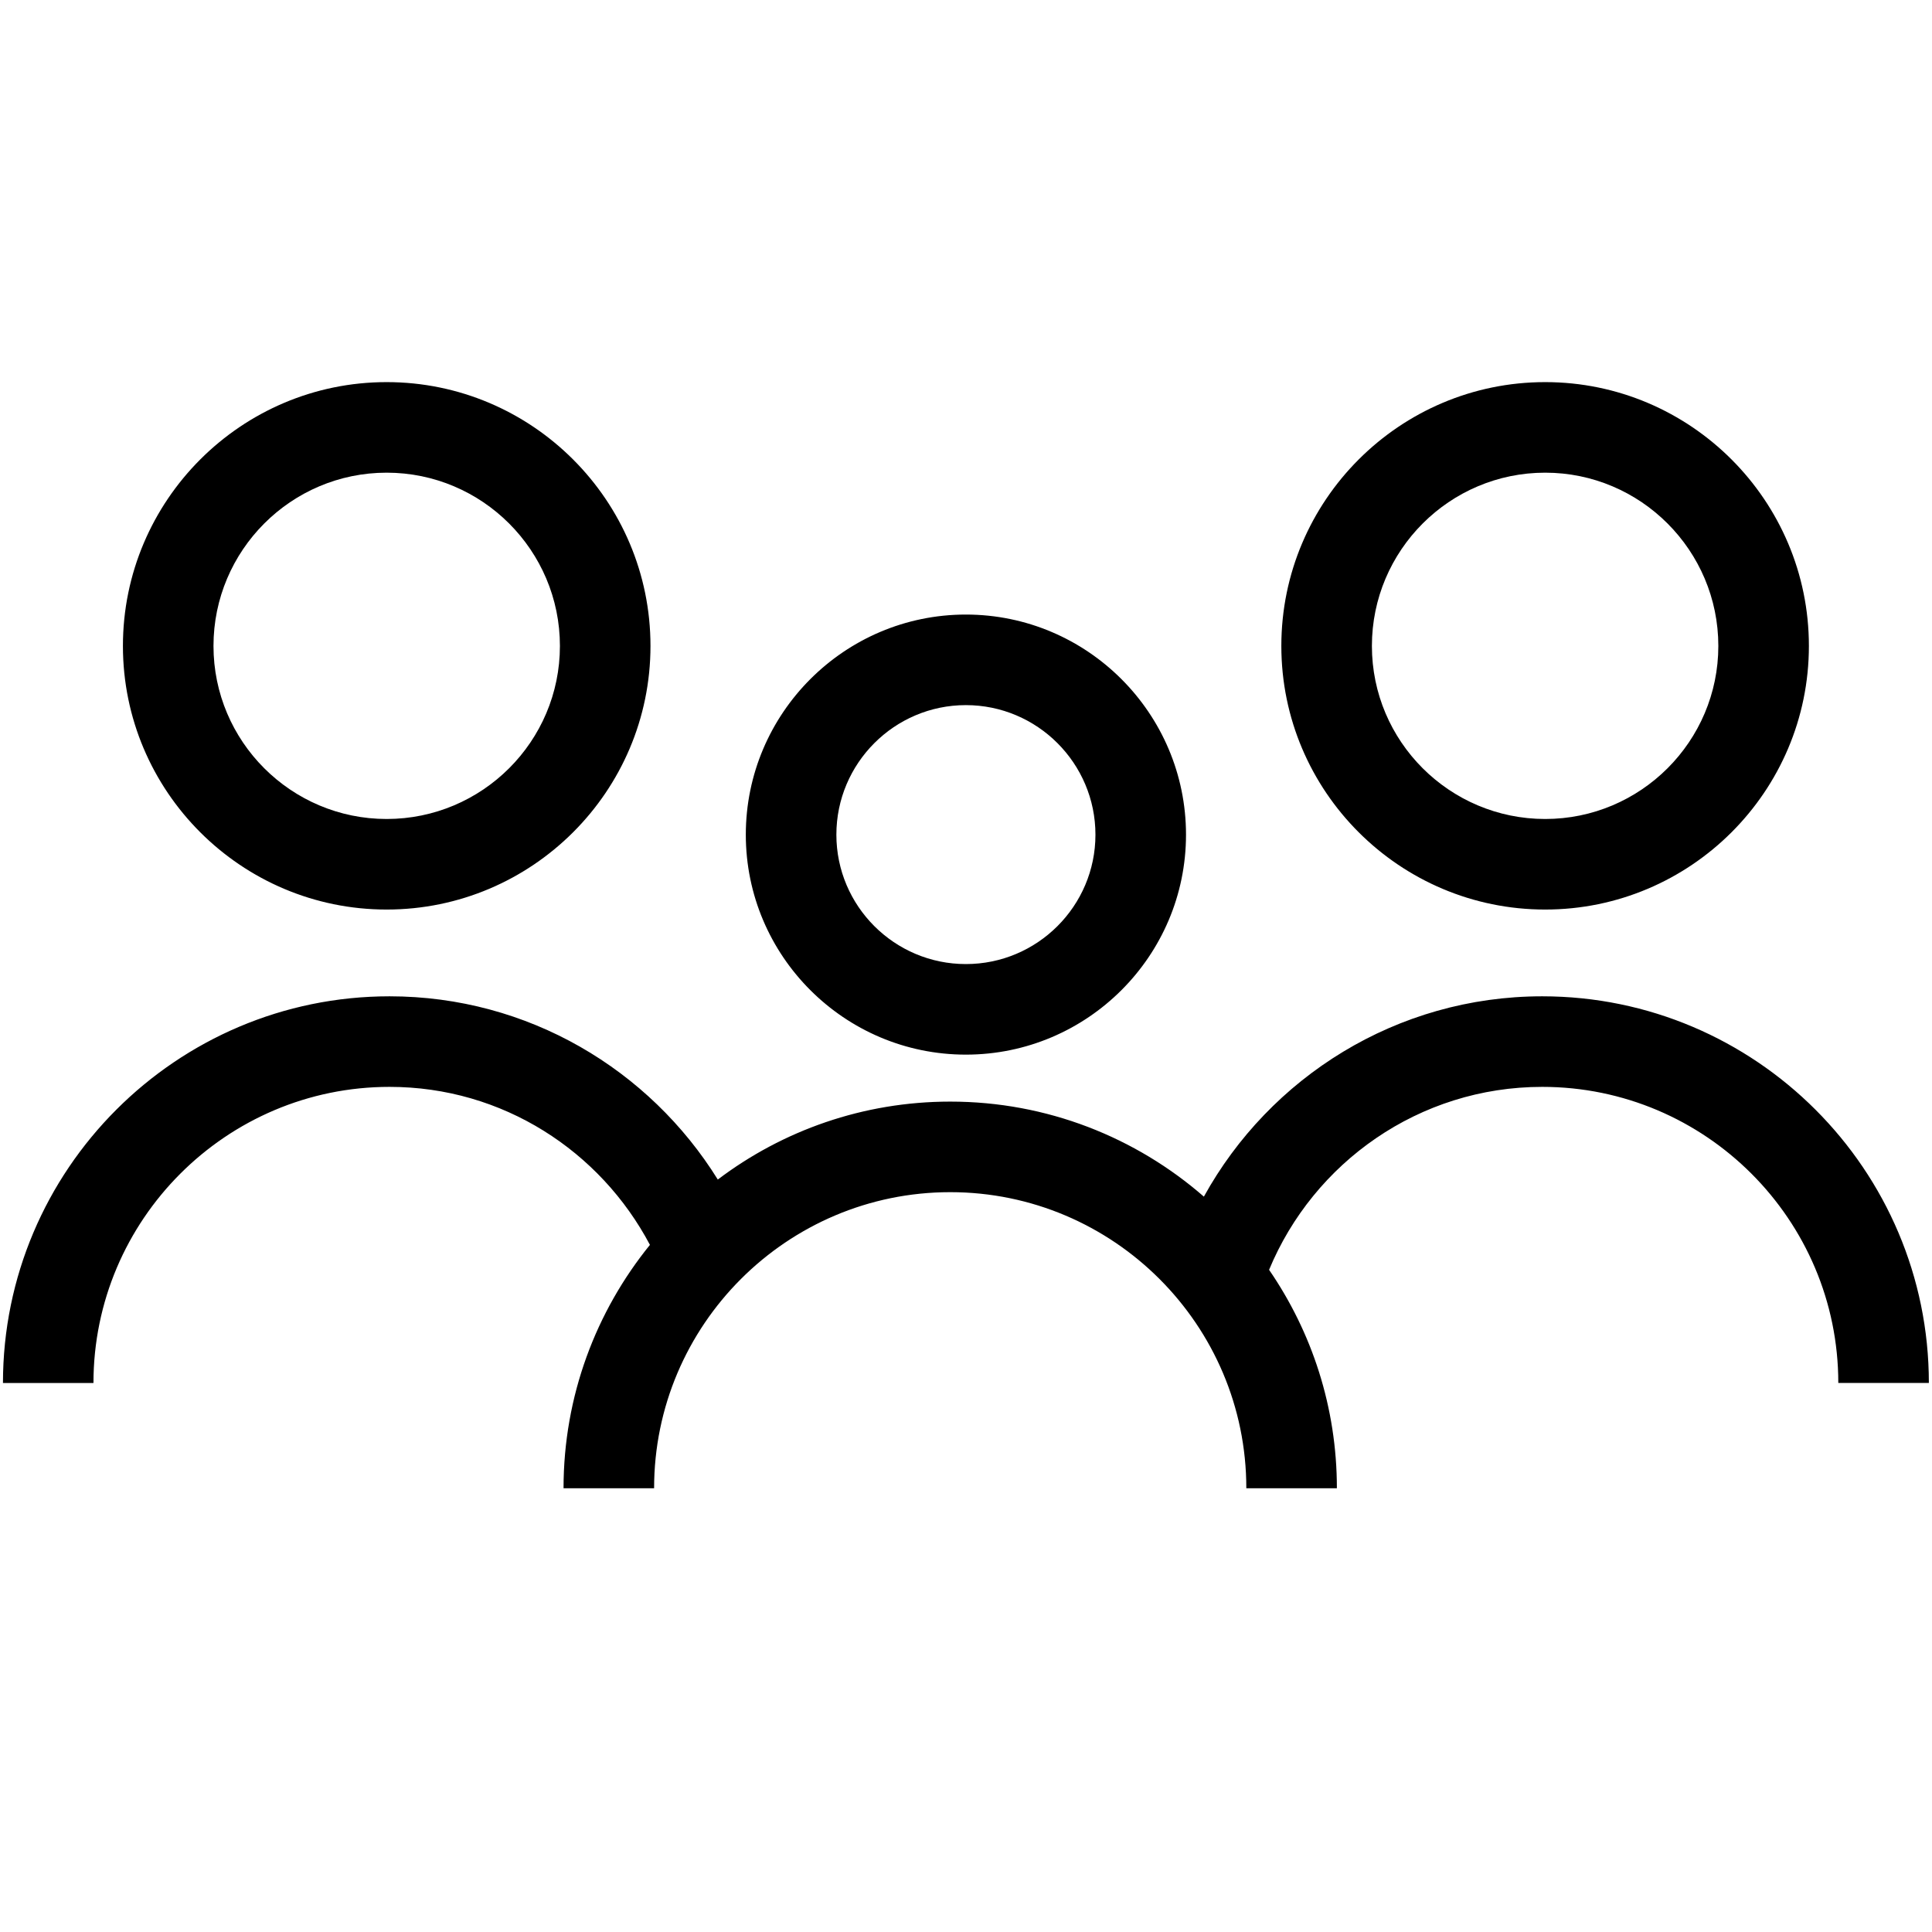 <svg xmlns="http://www.w3.org/2000/svg" focusable="false" role="img" width="32" height="32" viewBox="0 0 32 32">
  <path d="M25.544,16.502 C29.075,16.502 31.948,19.375 31.948,22.906 L31.948,22.906 L30.448,22.906 C30.448,20.202 28.248,18.002 25.544,18.002 C23.504,18.002 21.756,19.256 21.02,21.032 C21.728,22.062 22.143,23.309 22.143,24.65 L20.643,24.65 C20.643,21.946 18.443,19.746 15.739,19.746 C13.035,19.746 10.834,21.946 10.834,24.65 L9.334,24.65 C9.334,23.124 9.871,21.721 10.765,20.619 C9.944,19.067 8.328,18.002 6.452,18.002 C3.748,18.002 1.548,20.203 1.548,22.907 L1.548,22.907 L0.049,22.907 C0.049,19.375 2.921,16.502 6.452,16.502 C8.748,16.502 10.759,17.718 11.889,19.537 C12.961,18.726 14.295,18.246 15.739,18.246 C17.345,18.246 18.815,18.84 19.94,19.82 C21.03,17.845 23.132,16.502 25.544,16.502 Z M15.998,10.179 C18.008,10.179 19.644,11.815 19.644,13.825 C19.644,15.834 18.008,17.468 15.998,17.468 C13.988,17.468 12.353,15.834 12.353,13.825 C12.353,11.815 13.988,10.179 15.998,10.179 Z M15.998,11.679 C14.815,11.679 13.853,12.642 13.853,13.825 C13.853,15.007 14.815,15.968 15.998,15.968 C17.181,15.968 18.144,15.007 18.144,13.825 C18.144,12.642 17.181,11.679 15.998,11.679 Z M6.404,6.329 C8.813,6.329 10.774,8.289 10.774,10.699 C10.774,13.107 8.813,15.065 6.404,15.065 C3.995,15.065 2.036,13.107 2.036,10.699 C2.036,8.289 3.995,6.329 6.404,6.329 Z M25.593,6.329 C28.001,6.329 29.961,8.289 29.961,10.699 C29.961,13.107 28.001,15.065 25.593,15.065 C23.183,15.065 21.223,13.107 21.223,10.699 C21.223,8.289 23.183,6.329 25.593,6.329 Z M6.404,7.829 C4.822,7.829 3.536,9.117 3.536,10.699 C3.536,12.28 4.822,13.565 6.404,13.565 C7.987,13.565 9.274,12.28 9.274,10.699 C9.274,9.117 7.987,7.829 6.404,7.829 Z M25.593,7.829 C24.01,7.829 22.723,9.117 22.723,10.699 C22.723,12.28 24.01,13.565 25.593,13.565 C27.174,13.565 28.461,12.28 28.461,10.699 C28.461,9.117 27.174,7.829 25.593,7.829 Z"/>
  <rect width="100%" height="100%" style="opacity: 0;">
    <title>Life</title>
  </rect>
</svg>